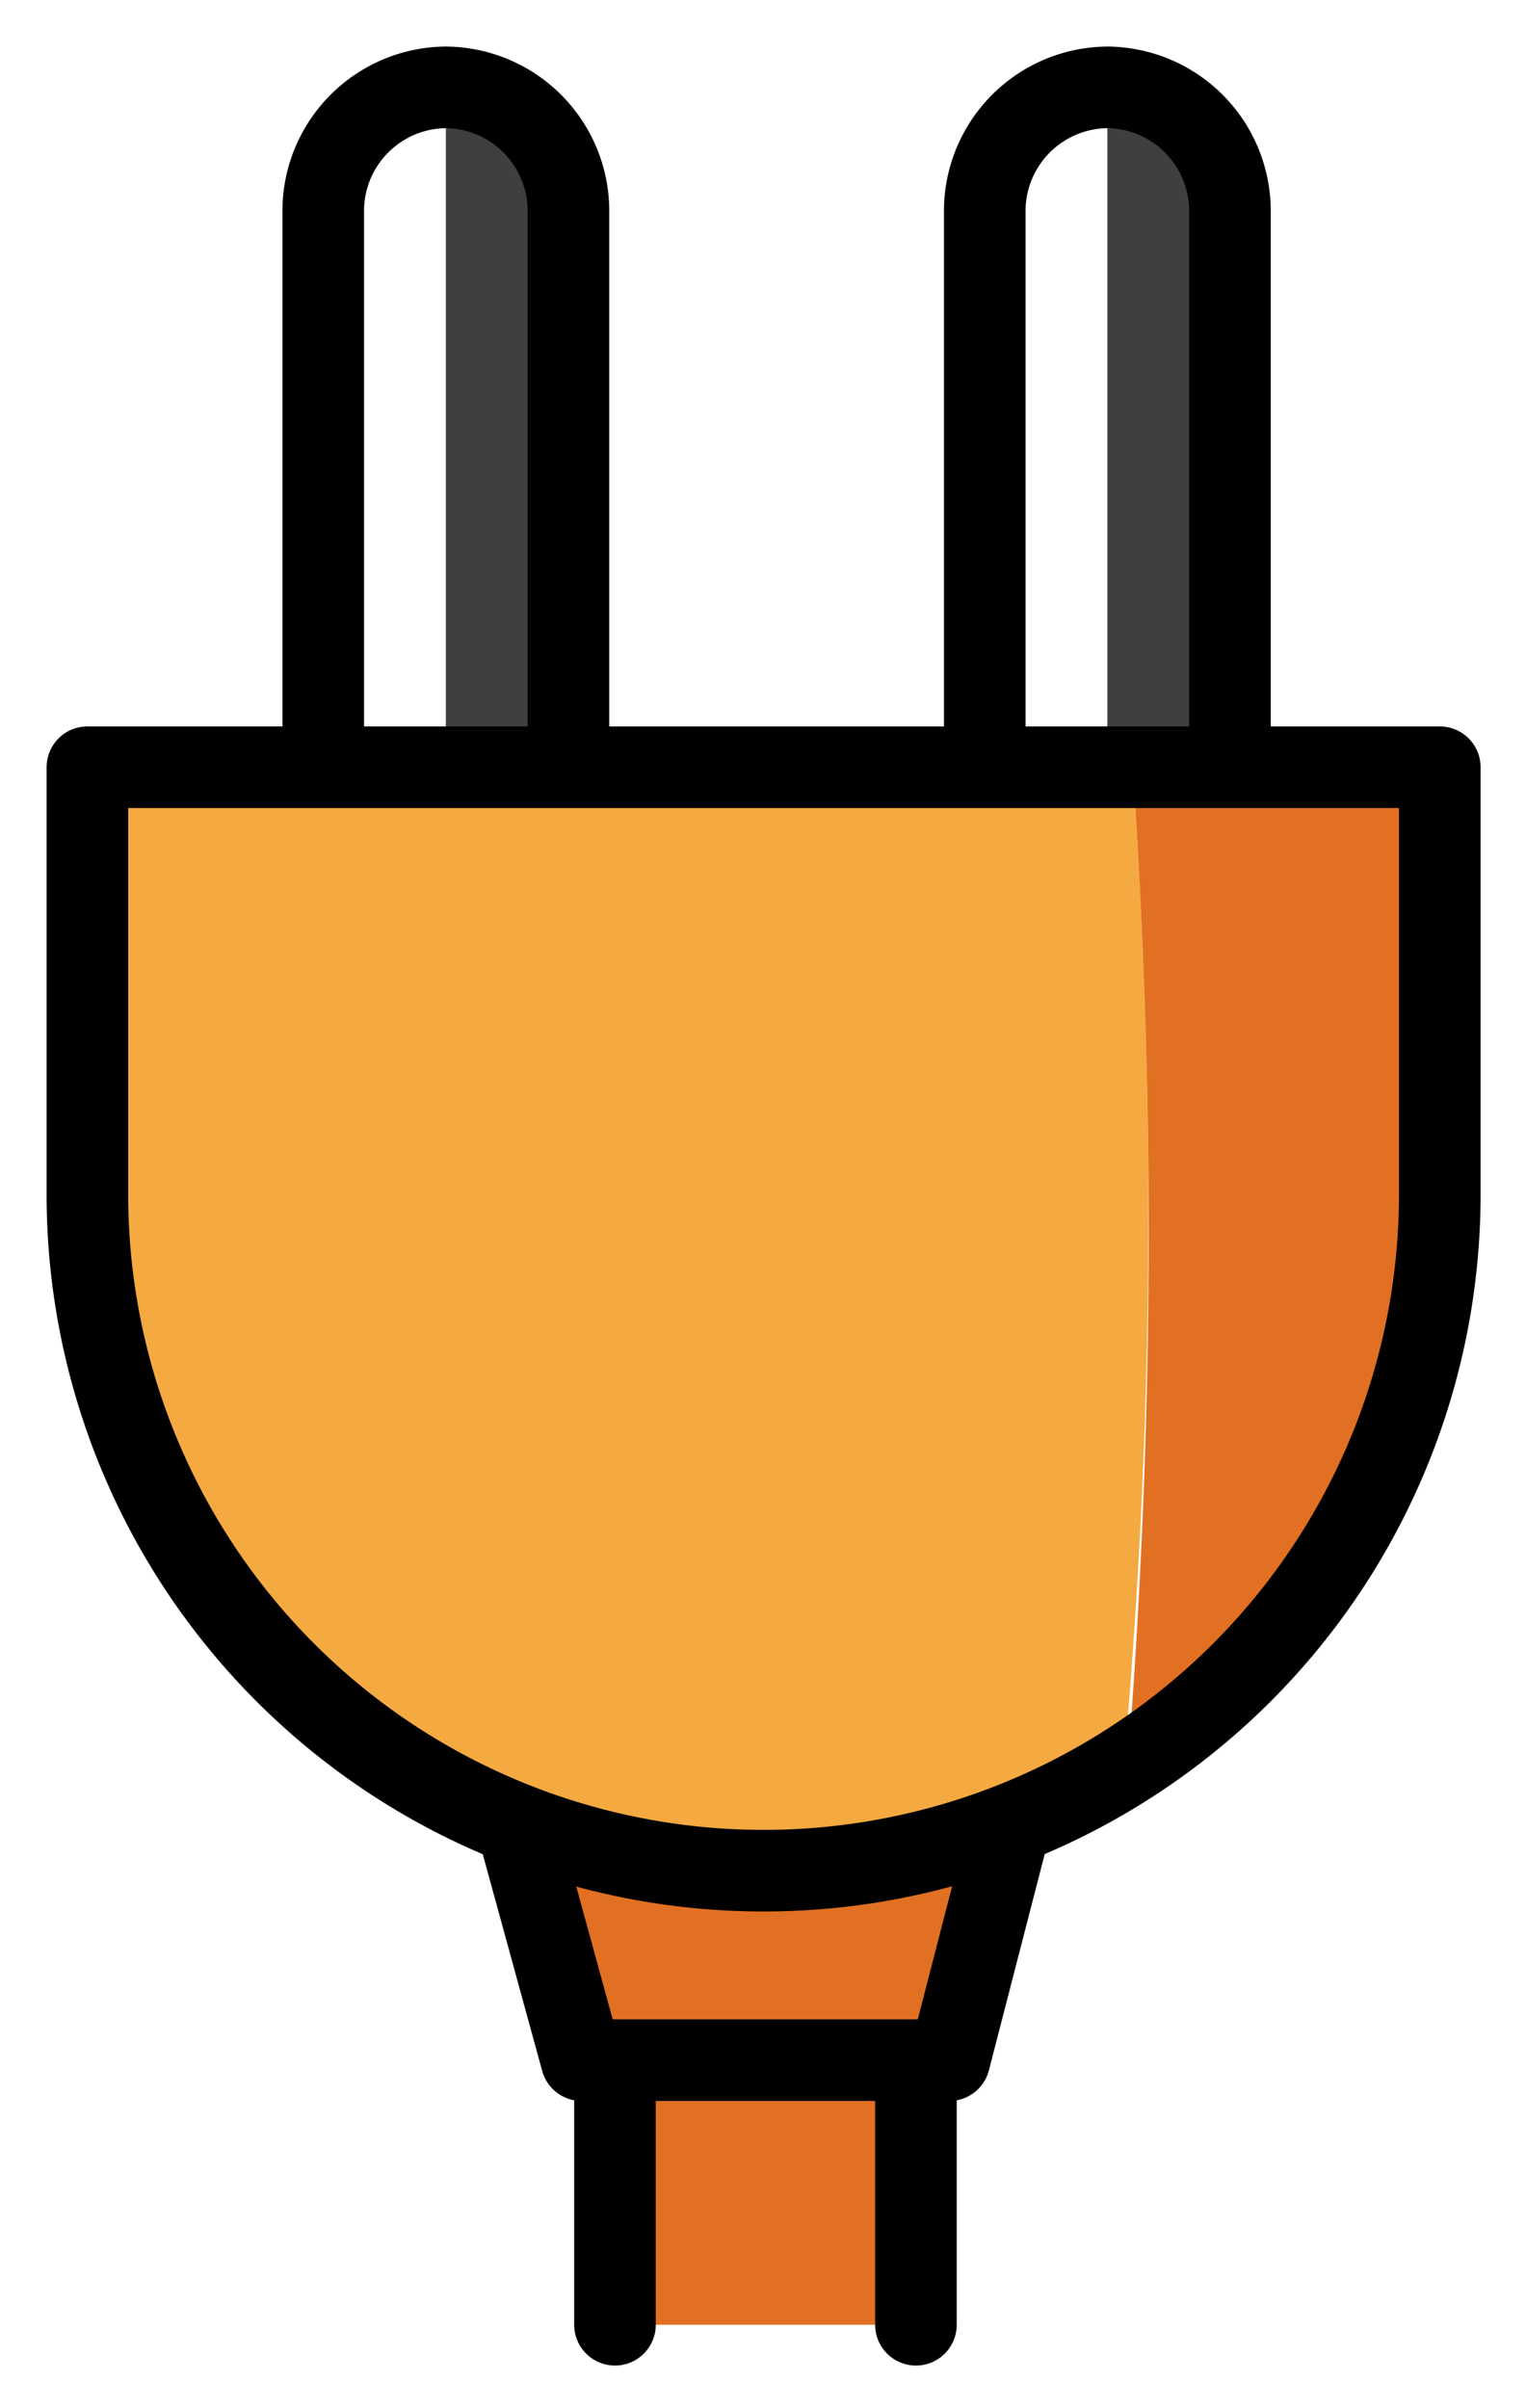 <svg xmlns="http://www.w3.org/2000/svg" role="img" viewBox="17.37 7.49 37.40 59.02"><title>E0AA.svg</title><path fill="#f4aa41" d="M45.191 27.205H20.423v9.561a15.642 15.642 0 0 0 15.571 15.662 16.001 16.001 0 0 0 9.015-2.823 153.298 153.298 0 0 0 .182-22.4z"/><path fill="#e27022" d="M45.191 27.205a165.776 165.776 0 0 1-.091 22.309 15.634 15.634 0 0 0 6.647-12.839v-9.47zM30.075 52.337l1.548 5.645h9.015l1.457-5.645h-12.02zm2.368 5.645h7.376v6.485h-7.376z"/><path fill="#3f3f3f" d="M28.297 9.631a3.006 3.006 0 0 1 3.005 2.798v13.774h-3.005zm16.213 0a3.006 3.006 0 0 1 3.005 2.798v13.774H44.51z"/><g fill="none" stroke="#000" stroke-linecap="round" stroke-width="2"><path stroke-miterlimit="10" d="M31.302 26.203V12.636a3.032 3.032 0 0 0-3.005-3.005h0a3.031 3.031 0 0 0-3.005 3.005h0v13.568m22.222 0V12.636A3.031 3.031 0 0 0 44.51 9.631h0a3.032 3.032 0 0 0-3.005 3.005h0v13.568"/><path stroke-linejoin="round" d="M19.512 26.294V36.766a16.572 16.572 0 0 0 33.145 0V26.294z"/><path stroke-linejoin="round" d="M30.075 52.337l1.548 5.645h9.015l1.457-5.645m-9.653 12.13v-6.485h7.376v6.485"/></g></svg>